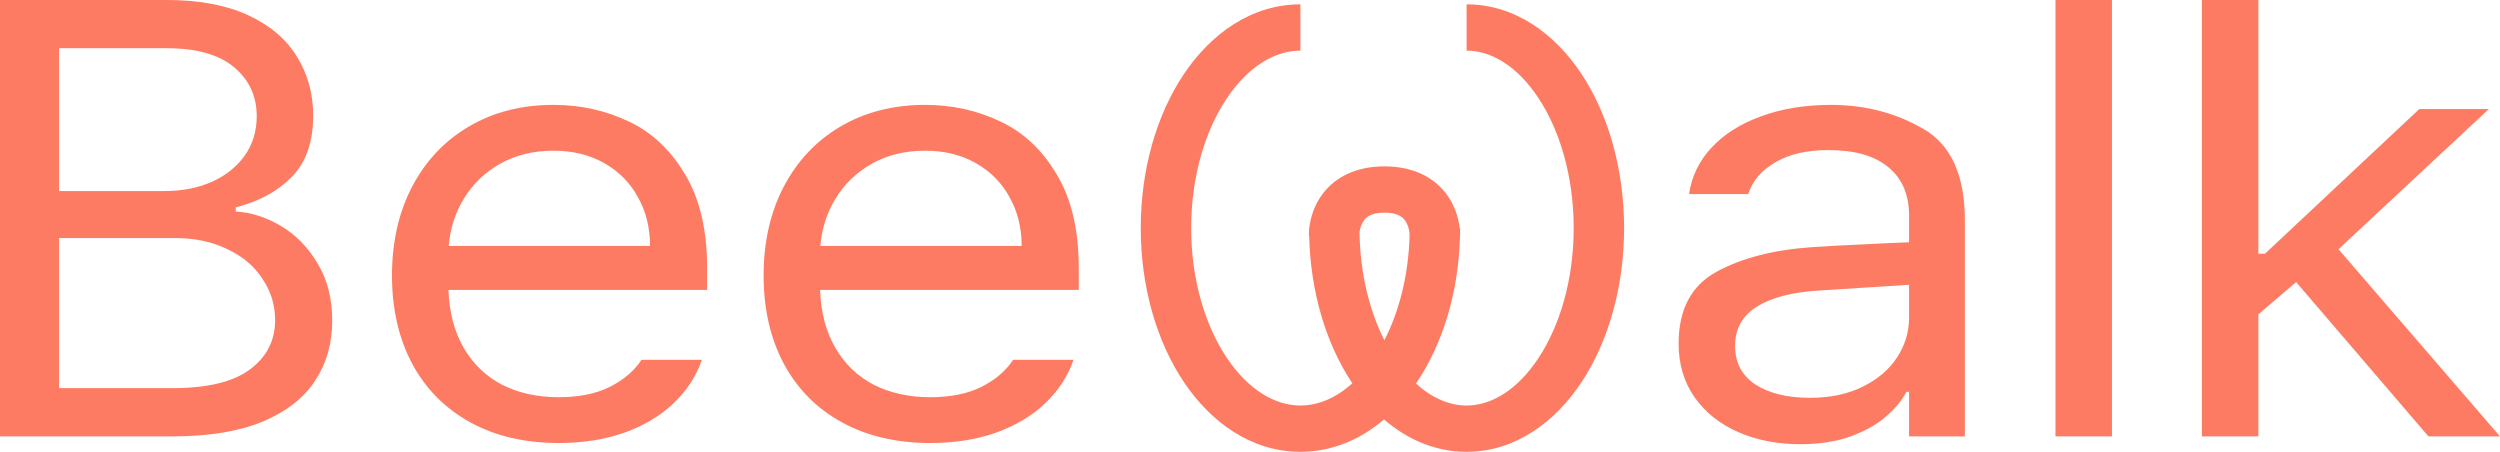 <svg width="83" height="15" viewBox="0 0 83 15" fill="none" xmlns="http://www.w3.org/2000/svg">
<g id="Union">
<path fill-rule="evenodd" clip-rule="evenodd" d="M5.537 0H0V14.488H5.733C6.932 14.488 7.927 14.324 8.719 13.998C9.511 13.664 10.093 13.21 10.463 12.637C10.841 12.063 11.03 11.399 11.03 10.646C11.03 9.919 10.87 9.288 10.55 8.755C10.231 8.214 9.824 7.797 9.33 7.504C8.836 7.211 8.334 7.05 7.826 7.024V6.884C8.596 6.69 9.217 6.353 9.689 5.873C10.162 5.386 10.398 4.709 10.398 3.842C10.398 3.108 10.216 2.451 9.853 1.871C9.497 1.291 8.956 0.834 8.229 0.5C7.502 0.167 6.605 0 5.537 0ZM8.294 12.267C7.742 12.68 6.881 12.887 5.711 12.887H1.962V7.904H5.82C6.474 7.904 7.052 8.028 7.553 8.274C8.062 8.515 8.451 8.845 8.719 9.265C8.996 9.678 9.134 10.132 9.134 10.626C9.134 11.306 8.854 11.853 8.294 12.267ZM7.019 6.043C6.554 6.243 6.038 6.343 5.471 6.343H1.962V1.601H5.537C6.525 1.601 7.27 1.811 7.771 2.231C8.273 2.651 8.523 3.195 8.523 3.862C8.523 4.356 8.389 4.793 8.12 5.173C7.851 5.546 7.484 5.836 7.019 6.043Z" fill="#FE7B63"/>
<path fill-rule="evenodd" clip-rule="evenodd" d="M15.608 14.018C16.443 14.478 17.424 14.708 18.55 14.708C19.35 14.708 20.073 14.594 20.72 14.368C21.373 14.134 21.918 13.811 22.354 13.397C22.798 12.977 23.114 12.493 23.303 11.946H21.297C21.057 12.313 20.705 12.613 20.24 12.847C19.782 13.074 19.219 13.187 18.55 13.187C17.846 13.187 17.221 13.05 16.676 12.777C16.138 12.497 15.713 12.09 15.401 11.556C15.088 11.023 14.917 10.379 14.888 9.625H23.477V8.905C23.477 7.637 23.234 6.6 22.747 5.793C22.267 4.979 21.642 4.392 20.872 4.032C20.102 3.665 19.27 3.482 18.376 3.482C17.315 3.482 16.378 3.722 15.564 4.202C14.758 4.676 14.129 5.343 13.679 6.203C13.235 7.057 13.014 8.038 13.014 9.145C13.014 10.252 13.235 11.226 13.679 12.066C14.129 12.907 14.772 13.557 15.608 14.018ZM21.177 6.543C21.446 7.017 21.581 7.557 21.581 8.164H14.899C14.943 7.597 15.11 7.074 15.401 6.594C15.699 6.107 16.102 5.72 16.61 5.433C17.126 5.146 17.715 5.003 18.376 5.003C19.008 5.003 19.568 5.139 20.055 5.413C20.541 5.686 20.916 6.063 21.177 6.543Z" fill="#FE7B63"/>
<path fill-rule="evenodd" clip-rule="evenodd" d="M30.889 14.708C29.762 14.708 28.781 14.478 27.946 14.018C27.11 13.557 26.467 12.907 26.017 12.066C25.573 11.226 25.352 10.252 25.352 9.145C25.352 8.038 25.573 7.057 26.017 6.203C26.467 5.343 27.096 4.676 27.902 4.202C28.716 3.722 29.653 3.482 30.714 3.482C31.608 3.482 32.44 3.665 33.21 4.032C33.98 4.392 34.605 4.979 35.085 5.793C35.572 6.6 35.815 7.637 35.815 8.905V9.625H27.226C27.255 10.379 27.426 11.023 27.739 11.556C28.051 12.09 28.476 12.497 29.014 12.777C29.559 13.05 30.184 13.187 30.889 13.187C31.557 13.187 32.12 13.074 32.578 12.847C33.043 12.613 33.395 12.313 33.635 11.946H35.641C35.452 12.493 35.136 12.977 34.692 13.397C34.256 13.811 33.711 14.134 33.057 14.368C32.411 14.594 31.688 14.708 30.889 14.708ZM33.919 8.164C33.919 7.557 33.784 7.017 33.515 6.543C33.254 6.063 32.879 5.686 32.393 5.413C31.906 5.139 31.346 5.003 30.714 5.003C30.053 5.003 29.464 5.146 28.948 5.433C28.44 5.72 28.037 6.107 27.739 6.594C27.448 7.074 27.281 7.597 27.237 8.164H33.919Z" fill="#FE7B63"/>
<path d="M68.242 14.488H70.117V0H68.242V14.488Z" fill="#FE7B63"/>
<path fill-rule="evenodd" clip-rule="evenodd" d="M56.983 9.025C56.148 9.485 55.73 10.279 55.73 11.406C55.73 12.093 55.908 12.69 56.264 13.197C56.62 13.697 57.103 14.081 57.714 14.348C58.324 14.614 59.007 14.748 59.763 14.748C60.402 14.748 60.962 14.661 61.441 14.488C61.928 14.308 62.321 14.088 62.618 13.827C62.924 13.561 63.149 13.287 63.294 13.007H63.381V14.488H65.234V7.324C65.234 5.823 64.776 4.809 63.861 4.282C62.945 3.749 61.921 3.482 60.787 3.482C59.93 3.482 59.156 3.609 58.466 3.862C57.783 4.109 57.234 4.456 56.82 4.903C56.406 5.35 56.159 5.863 56.079 6.443H58.041C58.179 6.01 58.477 5.66 58.934 5.393C59.392 5.119 59.981 4.983 60.7 4.983C61.579 4.983 62.244 5.173 62.695 5.553C63.153 5.926 63.381 6.463 63.381 7.164V8.044C62.967 8.058 62.451 8.081 61.834 8.114C61.223 8.141 60.671 8.171 60.177 8.204C58.891 8.291 57.826 8.565 56.983 9.025ZM58.281 12.767C57.83 12.467 57.605 12.04 57.605 11.486C57.605 10.912 57.848 10.476 58.335 10.175C58.822 9.875 59.508 9.699 60.395 9.645L63.381 9.455V10.546C63.381 11.012 63.251 11.449 62.989 11.856C62.727 12.263 62.346 12.59 61.844 12.837C61.35 13.084 60.766 13.207 60.09 13.207C59.341 13.207 58.738 13.06 58.281 12.767Z" fill="#FE7B63"/>
<path d="M73.103 0H74.978V8.424H75.196L80.319 3.622H82.629L77.638 8.274L83 14.488H80.624L76.232 9.365L74.978 10.436V14.488H73.103V0Z" fill="#FE7B63"/>
<path fill-rule="evenodd" clip-rule="evenodd" d="M40.73 3.266C40.016 4.331 39.547 5.852 39.547 7.572C39.547 9.292 40.016 10.813 40.73 11.878C41.453 12.956 42.34 13.463 43.174 13.463C43.747 13.463 44.346 13.224 44.898 12.724L44.886 12.705L44.868 12.679C44.021 11.394 43.507 9.685 43.464 7.828H43.453C43.453 7.77 43.456 7.707 43.461 7.64C43.461 7.617 43.461 7.595 43.461 7.572H43.468C43.506 7.235 43.626 6.811 43.918 6.427C44.325 5.893 45.005 5.523 45.964 5.523C46.924 5.523 47.603 5.893 48.01 6.427C48.303 6.811 48.423 7.235 48.461 7.572H48.475C48.475 7.631 48.475 7.69 48.474 7.749C48.475 7.777 48.475 7.803 48.475 7.828H48.472C48.428 9.687 47.906 11.398 47.044 12.684C47.033 12.7 47.022 12.716 47.011 12.732C47.553 13.228 48.137 13.463 48.691 13.463C49.498 13.463 50.368 12.964 51.08 11.883C51.784 10.817 52.246 9.294 52.246 7.572C52.246 5.85 51.784 4.327 51.08 3.261C50.368 2.18 49.498 1.681 48.691 1.681V0.144C50.309 0.144 51.635 1.135 52.513 2.465C53.399 3.809 53.92 5.617 53.92 7.572C53.92 9.528 53.399 11.335 52.513 12.679C51.635 14.009 50.309 15 48.691 15C47.639 15 46.712 14.582 45.95 13.925C45.177 14.583 44.236 15 43.174 15C41.542 15 40.198 14.016 39.304 12.684C38.403 11.339 37.873 9.53 37.873 7.572C37.873 5.614 38.403 3.805 39.304 2.46C40.198 1.128 41.542 0.144 43.174 0.144V1.681C42.34 1.681 41.453 2.188 40.73 3.266ZM45.961 11.295C45.468 10.32 45.155 9.079 45.136 7.706C45.154 7.572 45.203 7.423 45.29 7.308C45.371 7.202 45.529 7.06 45.964 7.06C46.4 7.06 46.557 7.202 46.639 7.308C46.74 7.441 46.789 7.622 46.799 7.77C46.771 9.118 46.455 10.335 45.961 11.295Z" fill="#FE7B63"/>
</g>
</svg>
